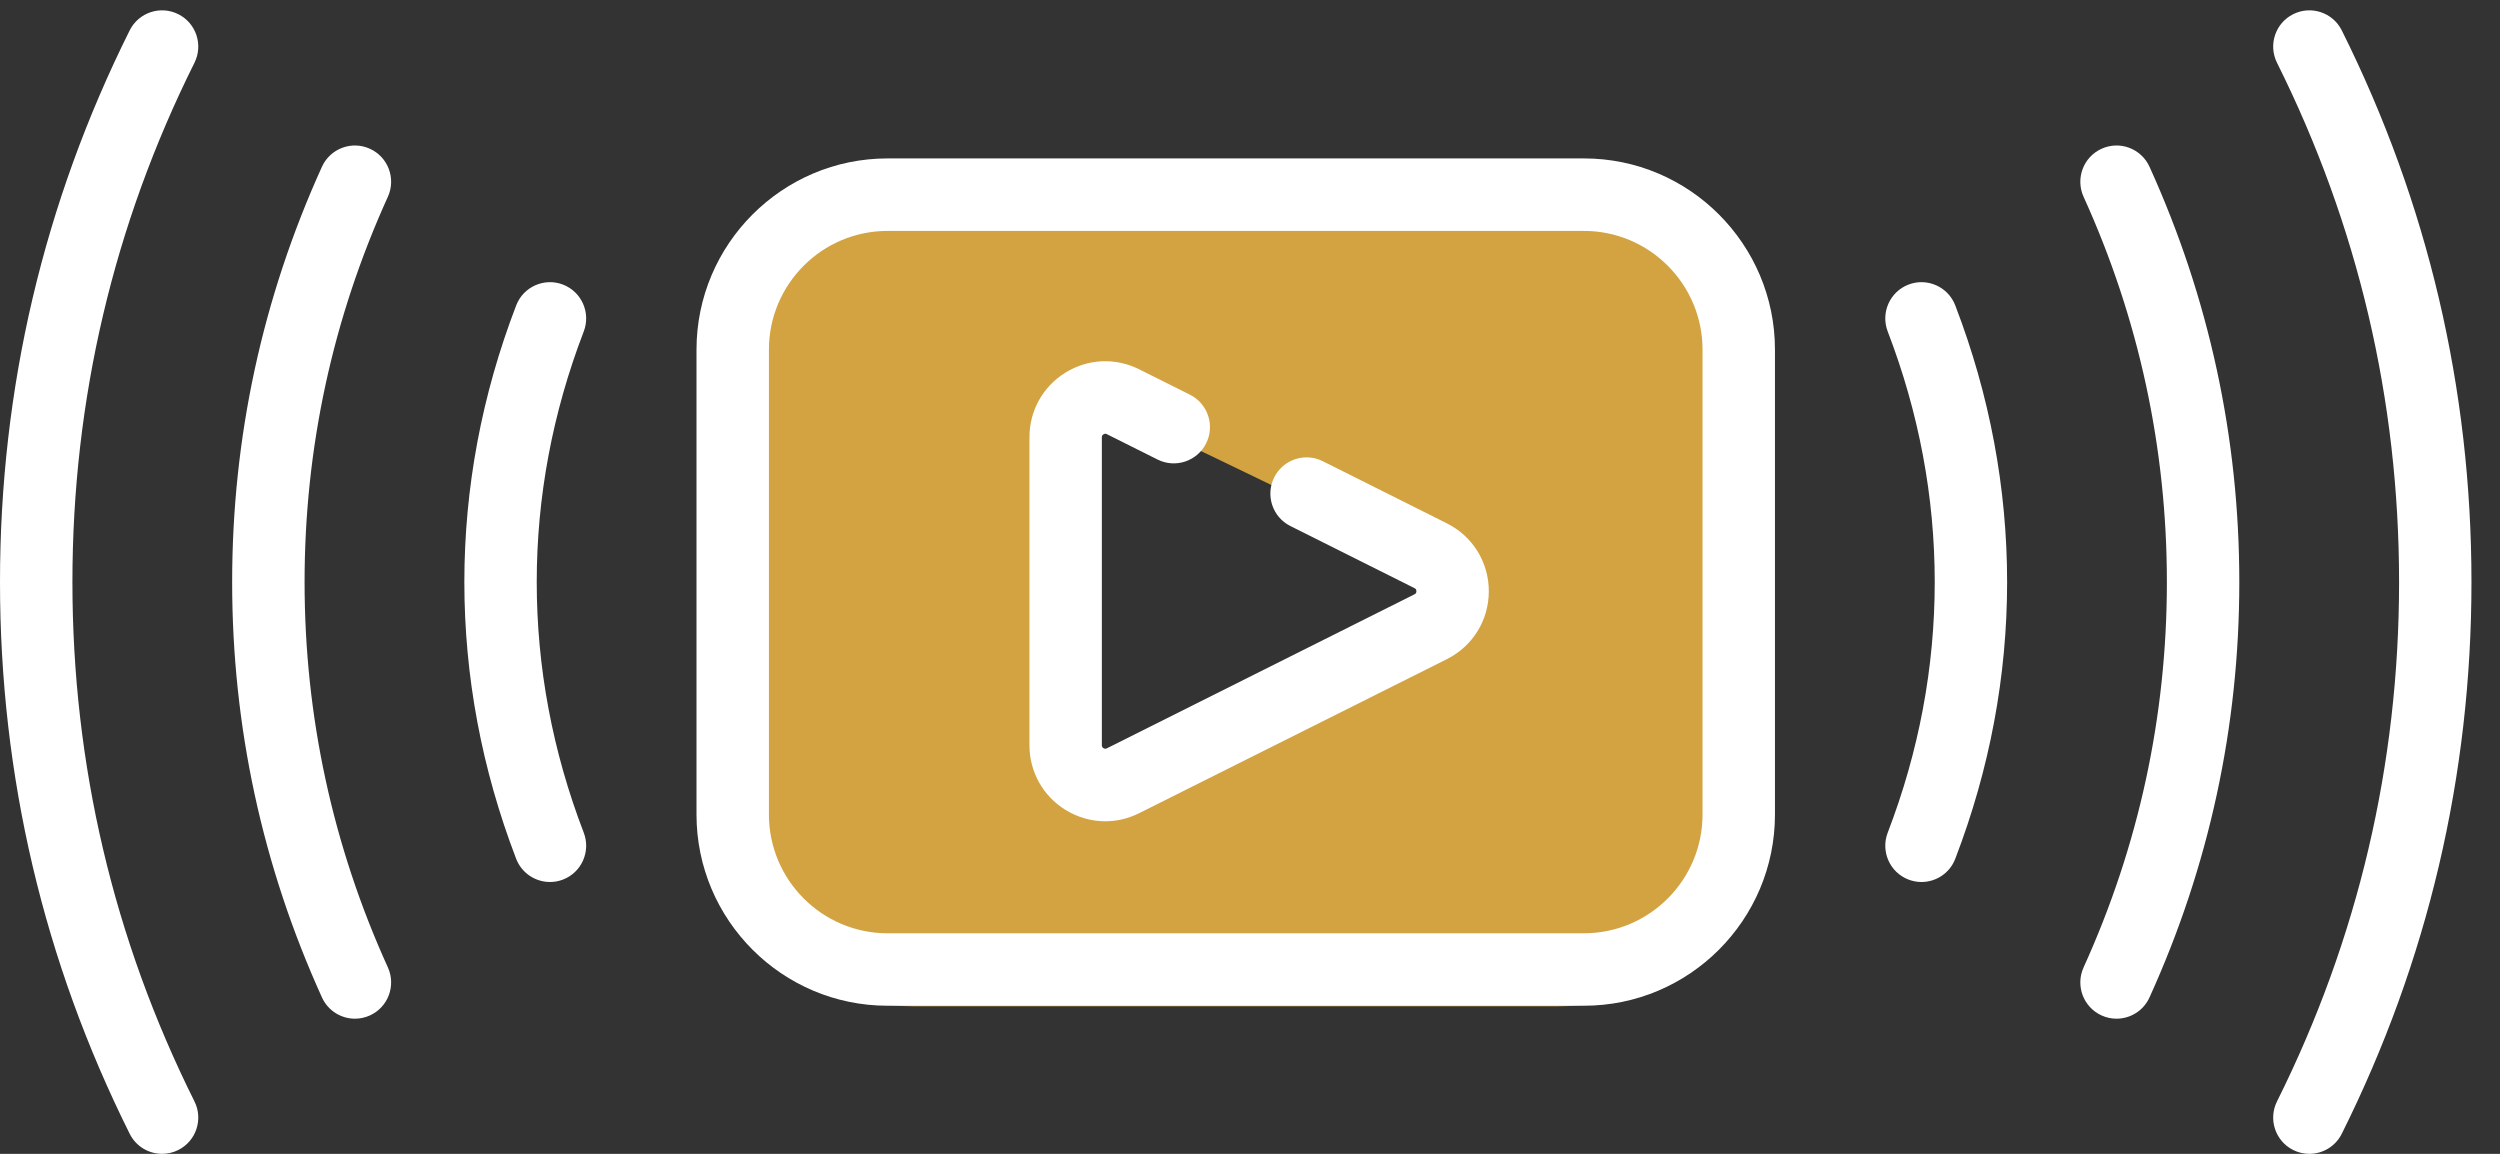 <svg width="65" height="30" viewBox="0 0 65 30" fill="none" xmlns="http://www.w3.org/2000/svg">
<rect x="0" y="0" width="65" height="30" fill="#333333" stroke="none"/>
<path fill-rule="evenodd" clip-rule="evenodd" d="M23.745 4.584C20.96 4.584 18.702 6.831 18.702 9.603V21.145C18.702 23.917 20.96 26.164 23.745 26.164H40.513C43.298 26.164 45.556 23.917 45.556 21.145V9.603C45.556 6.831 43.298 4.584 40.513 4.584H23.745ZM33.453 12.802L31.373 11.798L29.482 10.92L27.969 11.046C28.01 14.228 28.067 20.534 27.974 20.762C27.968 20.767 27.966 20.769 27.969 20.769C27.971 20.769 27.972 20.767 27.974 20.762C28.198 20.611 34.062 17.802 37.046 16.378L37.74 15.249L33.453 12.802Z" fill="#D3A341"/>
<path d="M37.619 13.607L34.392 11.991C33.927 11.758 33.362 11.947 33.129 12.412C32.897 12.878 33.085 13.444 33.55 13.677L36.777 15.292C36.794 15.301 36.827 15.317 36.827 15.372C36.827 15.427 36.794 15.443 36.777 15.452L28.777 19.457C28.764 19.463 28.733 19.479 28.691 19.453C28.648 19.427 28.648 19.392 28.648 19.377V11.367C28.648 11.353 28.648 11.318 28.691 11.292C28.733 11.265 28.764 11.281 28.777 11.288L30.097 11.948C30.562 12.181 31.127 11.992 31.36 11.527C31.592 11.061 31.404 10.495 30.939 10.262L29.619 9.602C29.004 9.294 28.287 9.326 27.701 9.688C27.115 10.051 26.766 10.678 26.766 11.367V19.377C26.766 20.066 27.115 20.694 27.701 21.056C28.02 21.253 28.377 21.353 28.736 21.353C29.037 21.353 29.339 21.283 29.619 21.142L37.619 17.138C38.291 16.801 38.709 16.125 38.709 15.372C38.709 14.62 38.291 13.943 37.619 13.607Z" fill="white"/>
<path d="M41.184 4.119H23.075C20.337 4.119 18.109 6.35 18.109 9.091V21.178C18.109 23.919 20.337 26.149 23.075 26.149H41.184C43.922 26.149 46.149 23.919 46.149 21.178V9.091C46.149 6.35 43.922 4.119 41.184 4.119ZM44.266 21.178C44.266 22.88 42.883 24.265 41.184 24.265H23.075C21.375 24.265 19.992 22.88 19.992 21.178V9.091C19.992 7.389 21.375 6.004 23.075 6.004H41.184C42.883 6.004 44.266 7.389 44.266 9.091V21.178Z" fill="white"/>
<path d="M4.634 0.368C4.169 0.136 3.604 0.325 3.372 0.79C1.134 5.278 0 10.104 0 15.134C0 20.165 1.134 24.991 3.372 29.478C3.537 29.809 3.869 30 4.215 30C4.356 30 4.5 29.968 4.634 29.901C5.1 29.668 5.288 29.102 5.056 28.637C2.95 24.413 1.883 19.87 1.883 15.134C1.883 10.399 2.95 5.856 5.056 1.632C5.288 1.166 5.1 0.601 4.634 0.368Z" fill="white"/>
<path d="M9.618 3.868C9.145 3.652 8.587 3.861 8.371 4.335C6.822 7.747 6.036 11.38 6.036 15.134C6.036 18.889 6.822 22.522 8.371 25.933C8.529 26.281 8.871 26.486 9.229 26.486C9.359 26.486 9.492 26.459 9.618 26.401C10.091 26.186 10.3 25.627 10.085 25.153C8.648 21.988 7.919 18.617 7.919 15.134C7.919 11.651 8.648 8.28 10.085 5.116C10.3 4.642 10.091 4.083 9.618 3.868Z" fill="white"/>
<path d="M14.637 7.399C14.152 7.213 13.607 7.455 13.421 7.941C12.526 10.27 12.073 12.691 12.073 15.134C12.073 17.578 12.526 19.998 13.42 22.328C13.564 22.702 13.921 22.932 14.299 22.932C14.412 22.932 14.526 22.912 14.637 22.869C15.122 22.683 15.364 22.137 15.178 21.651C14.366 19.539 13.955 17.346 13.955 15.134C13.955 12.923 14.366 10.73 15.178 8.617C15.364 8.131 15.122 7.586 14.637 7.399Z" fill="white"/>
<path d="M60.886 0.79C60.654 0.325 60.089 0.136 59.624 0.368C59.158 0.601 58.97 1.166 59.202 1.632C61.308 5.856 62.376 10.399 62.376 15.134C62.376 19.87 61.308 24.413 59.202 28.637C58.97 29.102 59.158 29.668 59.624 29.901C59.759 29.968 59.902 30 60.043 30C60.389 30 60.721 29.809 60.886 29.478C63.124 24.991 64.258 20.165 64.258 15.134C64.258 10.104 63.124 5.278 60.886 0.79Z" fill="white"/>
<path d="M54.64 3.868C54.167 4.083 53.958 4.642 54.173 5.116C55.61 8.28 56.339 11.651 56.339 15.134C56.339 18.617 55.61 21.988 54.173 25.153C53.958 25.627 54.167 26.186 54.64 26.401C54.766 26.459 54.899 26.486 55.029 26.486C55.387 26.486 55.729 26.281 55.887 25.933C57.436 22.522 58.222 18.889 58.222 15.134C58.222 11.38 57.436 7.747 55.887 4.335C55.671 3.861 55.113 3.652 54.64 3.868Z" fill="white"/>
<path d="M49.621 7.399C49.136 7.586 48.894 8.131 49.08 8.617C49.892 10.73 50.303 12.923 50.303 15.134C50.303 17.346 49.892 19.539 49.08 21.651C48.894 22.137 49.136 22.683 49.621 22.869C49.732 22.912 49.846 22.932 49.959 22.932C50.337 22.932 50.694 22.702 50.837 22.328C51.732 19.998 52.185 17.578 52.185 15.134C52.185 12.691 51.732 10.27 50.837 7.941C50.651 7.455 50.106 7.213 49.621 7.399Z" fill="white"/>
</svg>

